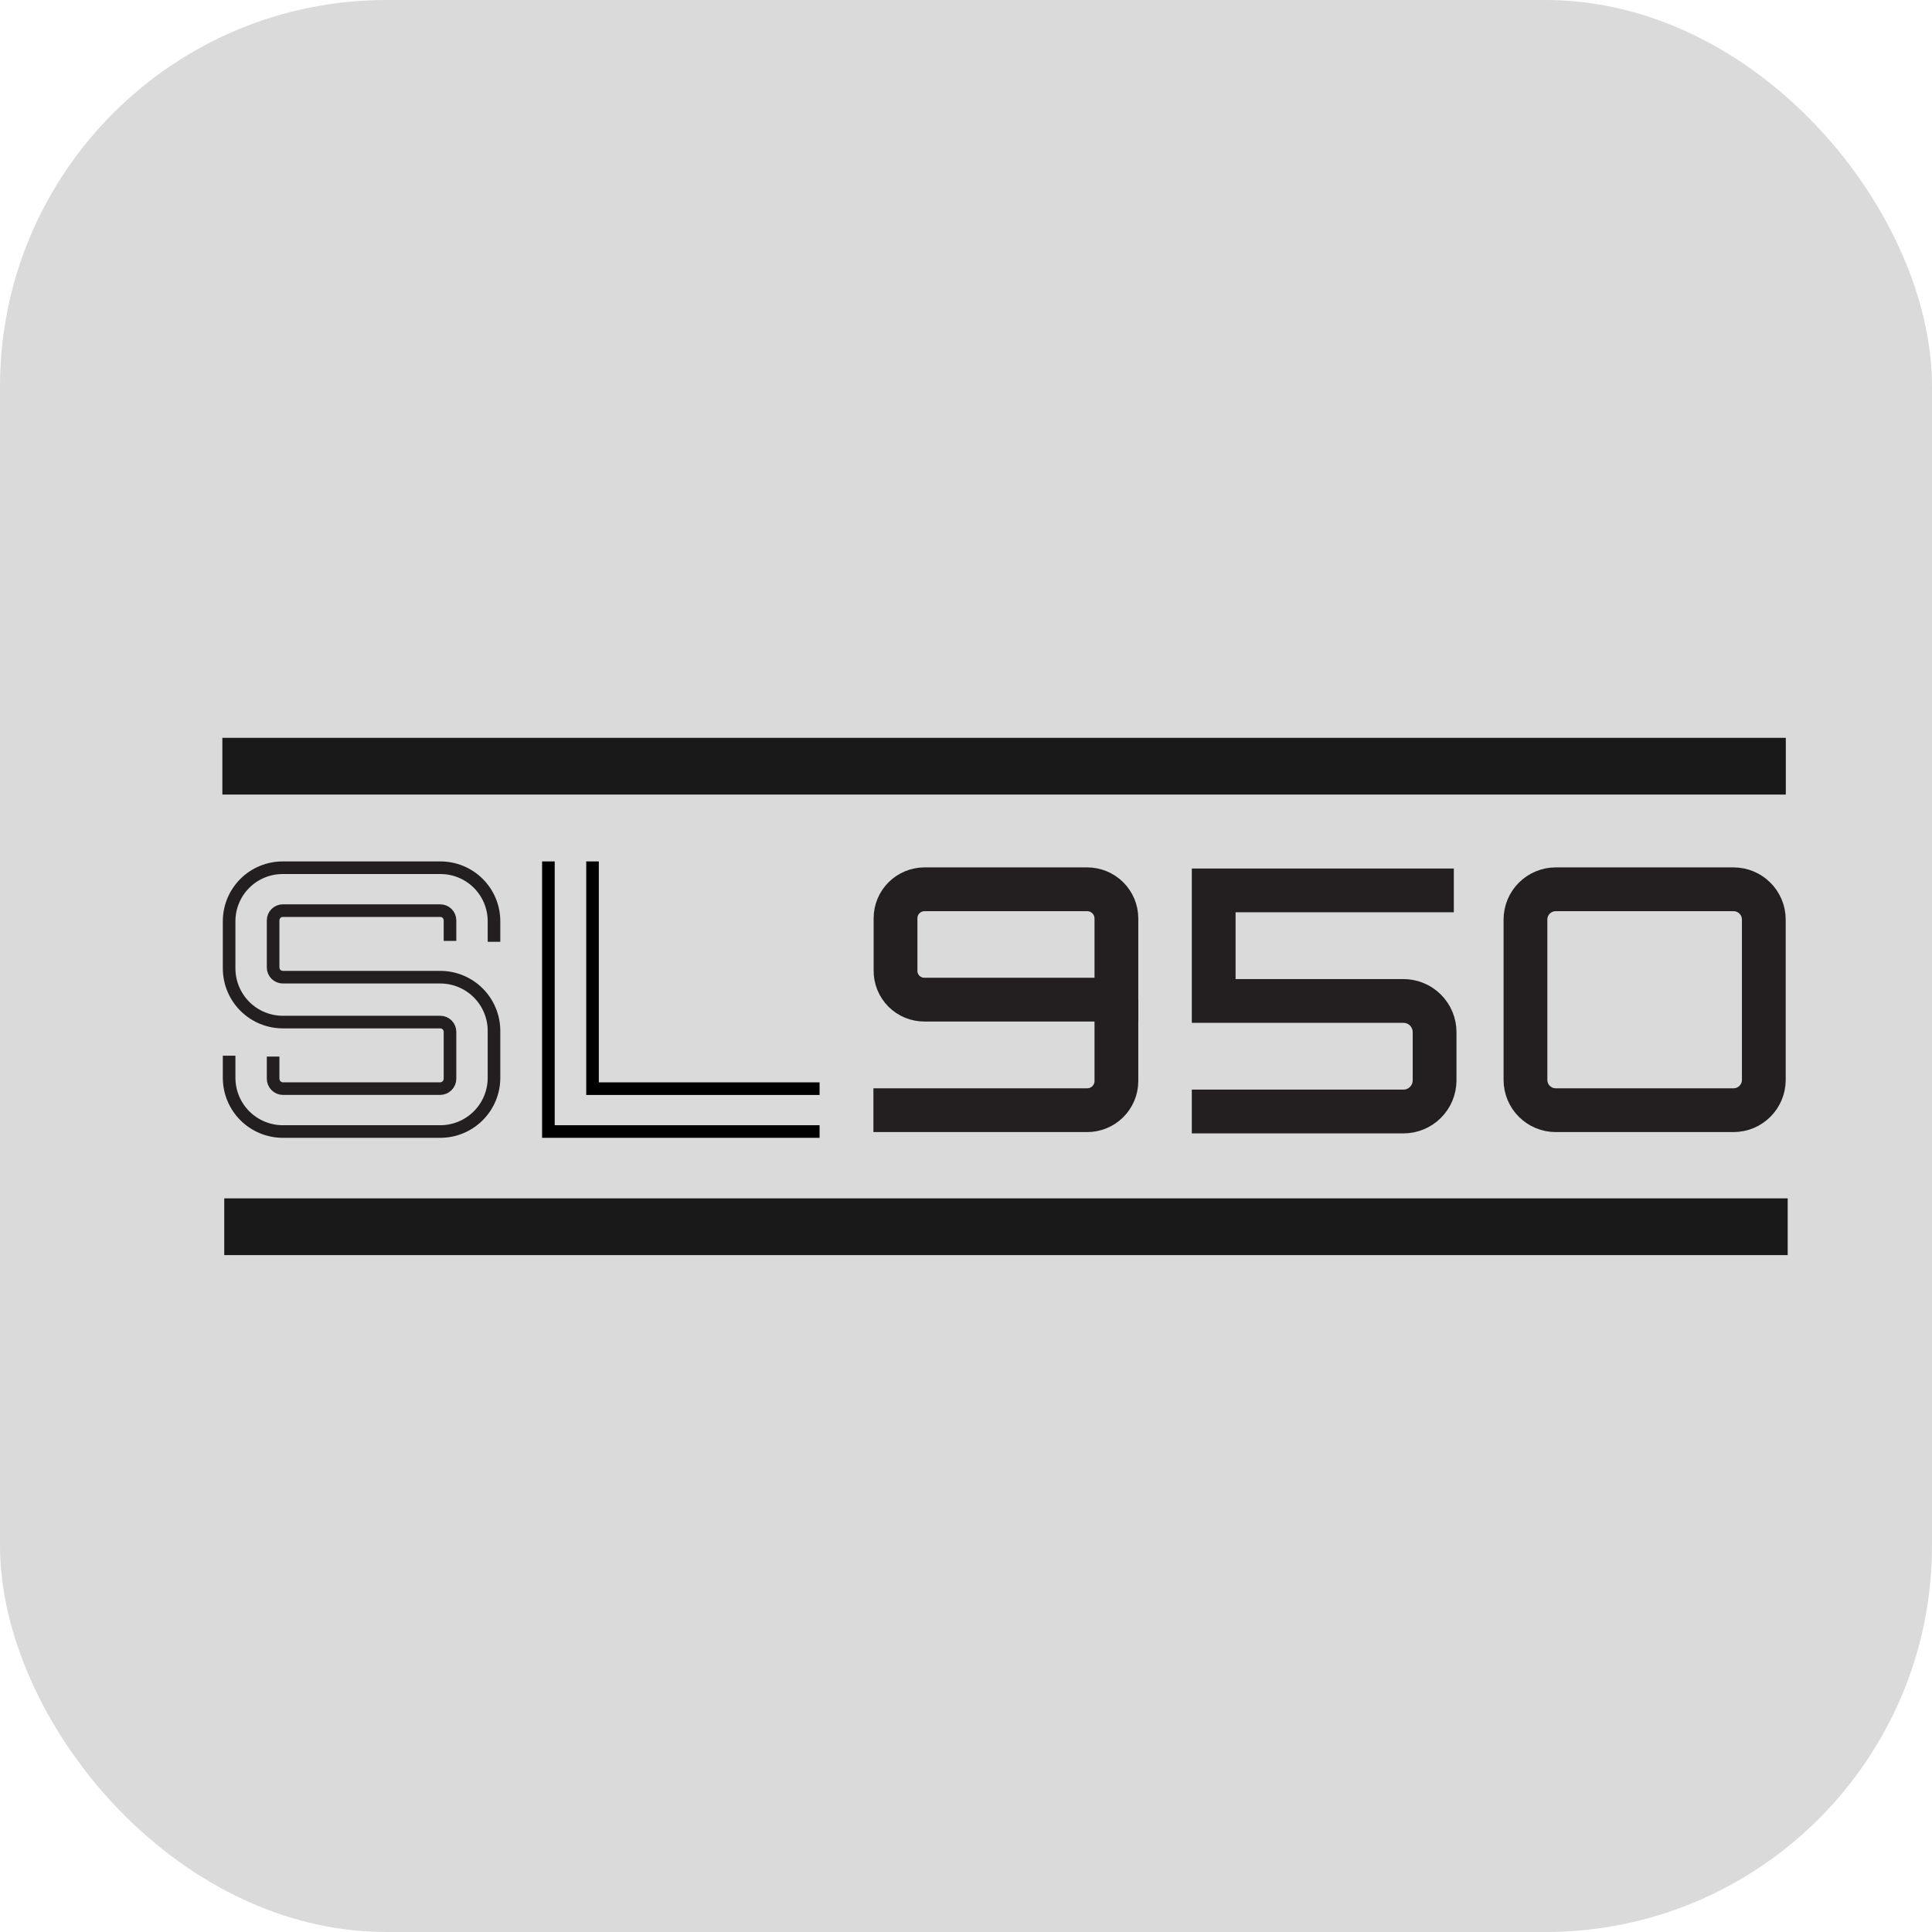 <svg width="250" height="250" viewBox="0 0 250 250" fill="none" xmlns="http://www.w3.org/2000/svg">
<rect width="250" height="250" rx="50" fill="#DADADA"/>
<path d="M224.317 115.074H201.313C199.148 115.074 197.394 116.829 197.394 118.994V139.737C197.394 141.902 199.148 143.657 201.313 143.657H224.317C226.481 143.657 228.236 141.902 228.236 139.737V118.994C228.236 116.829 226.481 115.074 224.317 115.074Z" stroke="#231F20" stroke-width="5.665" stroke-miterlimit="10"/>
<path d="M58.23 121.755V119.094C58.23 118.76 58.097 118.44 57.861 118.204C57.625 117.968 57.305 117.835 56.971 117.835H36.6C36.435 117.835 36.271 117.868 36.118 117.931C35.965 117.994 35.827 118.087 35.71 118.204C35.593 118.321 35.5 118.46 35.437 118.613C35.374 118.765 35.341 118.929 35.341 119.094V125.188C35.341 125.354 35.374 125.517 35.437 125.67C35.5 125.823 35.593 125.962 35.71 126.079C35.827 126.195 35.965 126.288 36.118 126.351C36.271 126.415 36.435 126.447 36.6 126.447H56.971C58.815 126.447 60.583 127.18 61.887 128.484C63.191 129.787 63.923 131.556 63.923 133.4V139.465C63.923 141.309 63.191 143.078 61.887 144.381C60.583 145.685 58.815 146.418 56.971 146.418H36.6C34.756 146.418 32.988 145.685 31.684 144.381C30.38 143.078 29.648 141.309 29.648 139.465V136.604M35.341 136.719V139.58C35.341 139.916 35.473 140.239 35.708 140.48C35.943 140.721 36.263 140.86 36.6 140.867H56.971C57.307 140.86 57.628 140.721 57.863 140.48C58.098 140.239 58.23 139.916 58.23 139.58V133.514C58.23 133.18 58.097 132.86 57.861 132.624C57.625 132.388 57.305 132.255 56.971 132.255H36.6C34.756 132.255 32.988 131.523 31.684 130.219C30.38 128.915 29.648 127.147 29.648 125.303V119.209C29.648 118.297 29.828 117.394 30.177 116.552C30.527 115.71 31.04 114.946 31.686 114.303C32.331 113.659 33.098 113.15 33.942 112.804C34.785 112.457 35.688 112.281 36.6 112.285H56.971C57.883 112.281 58.786 112.457 59.63 112.804C60.473 113.15 61.239 113.659 61.886 114.303C62.532 114.946 63.044 115.71 63.394 116.552C63.743 117.394 63.923 118.297 63.923 119.209V121.869" stroke="#231F20" stroke-width="1.631" stroke-miterlimit="10"/>
<path d="M70.962 111.467V146.418H106.054M76.673 111.467V140.872H106.054" stroke="black" stroke-width="1.631"/>
<path d="M144.462 129.351V139.909C144.454 140.905 144.053 141.858 143.346 142.561C142.638 143.263 141.682 143.657 140.686 143.657H113.019" stroke="#231F20" stroke-width="5.665" stroke-miterlimit="10"/>
<path d="M144.462 129.351V118.822C144.455 117.826 144.054 116.872 143.346 116.17C142.639 115.468 141.683 115.074 140.686 115.074H119.628C118.634 115.074 117.681 115.469 116.978 116.172C116.275 116.875 115.88 117.828 115.88 118.822V125.603C115.876 126.096 115.971 126.585 116.158 127.042C116.345 127.498 116.621 127.913 116.969 128.262C117.318 128.611 117.733 128.887 118.189 129.074C118.646 129.261 119.135 129.355 119.628 129.351H144.462Z" stroke="#231F20" stroke-width="5.665" stroke-miterlimit="10"/>
<path d="M188.124 115.217H157.052V129.523H181.601C182.67 129.523 183.696 129.948 184.453 130.704C185.21 131.461 185.635 132.487 185.635 133.557V139.823C185.627 140.888 185.199 141.906 184.443 142.657C183.687 143.407 182.665 143.828 181.601 143.828H154.22" stroke="#231F20" stroke-width="5.665" stroke-miterlimit="10"/>
<rect x="28.773" y="95.475" width="202.309" height="7.341" fill="#191919"/>
<rect x="29.018" y="155.068" width="202.309" height="7.341" fill="#191919"/>
</svg>
